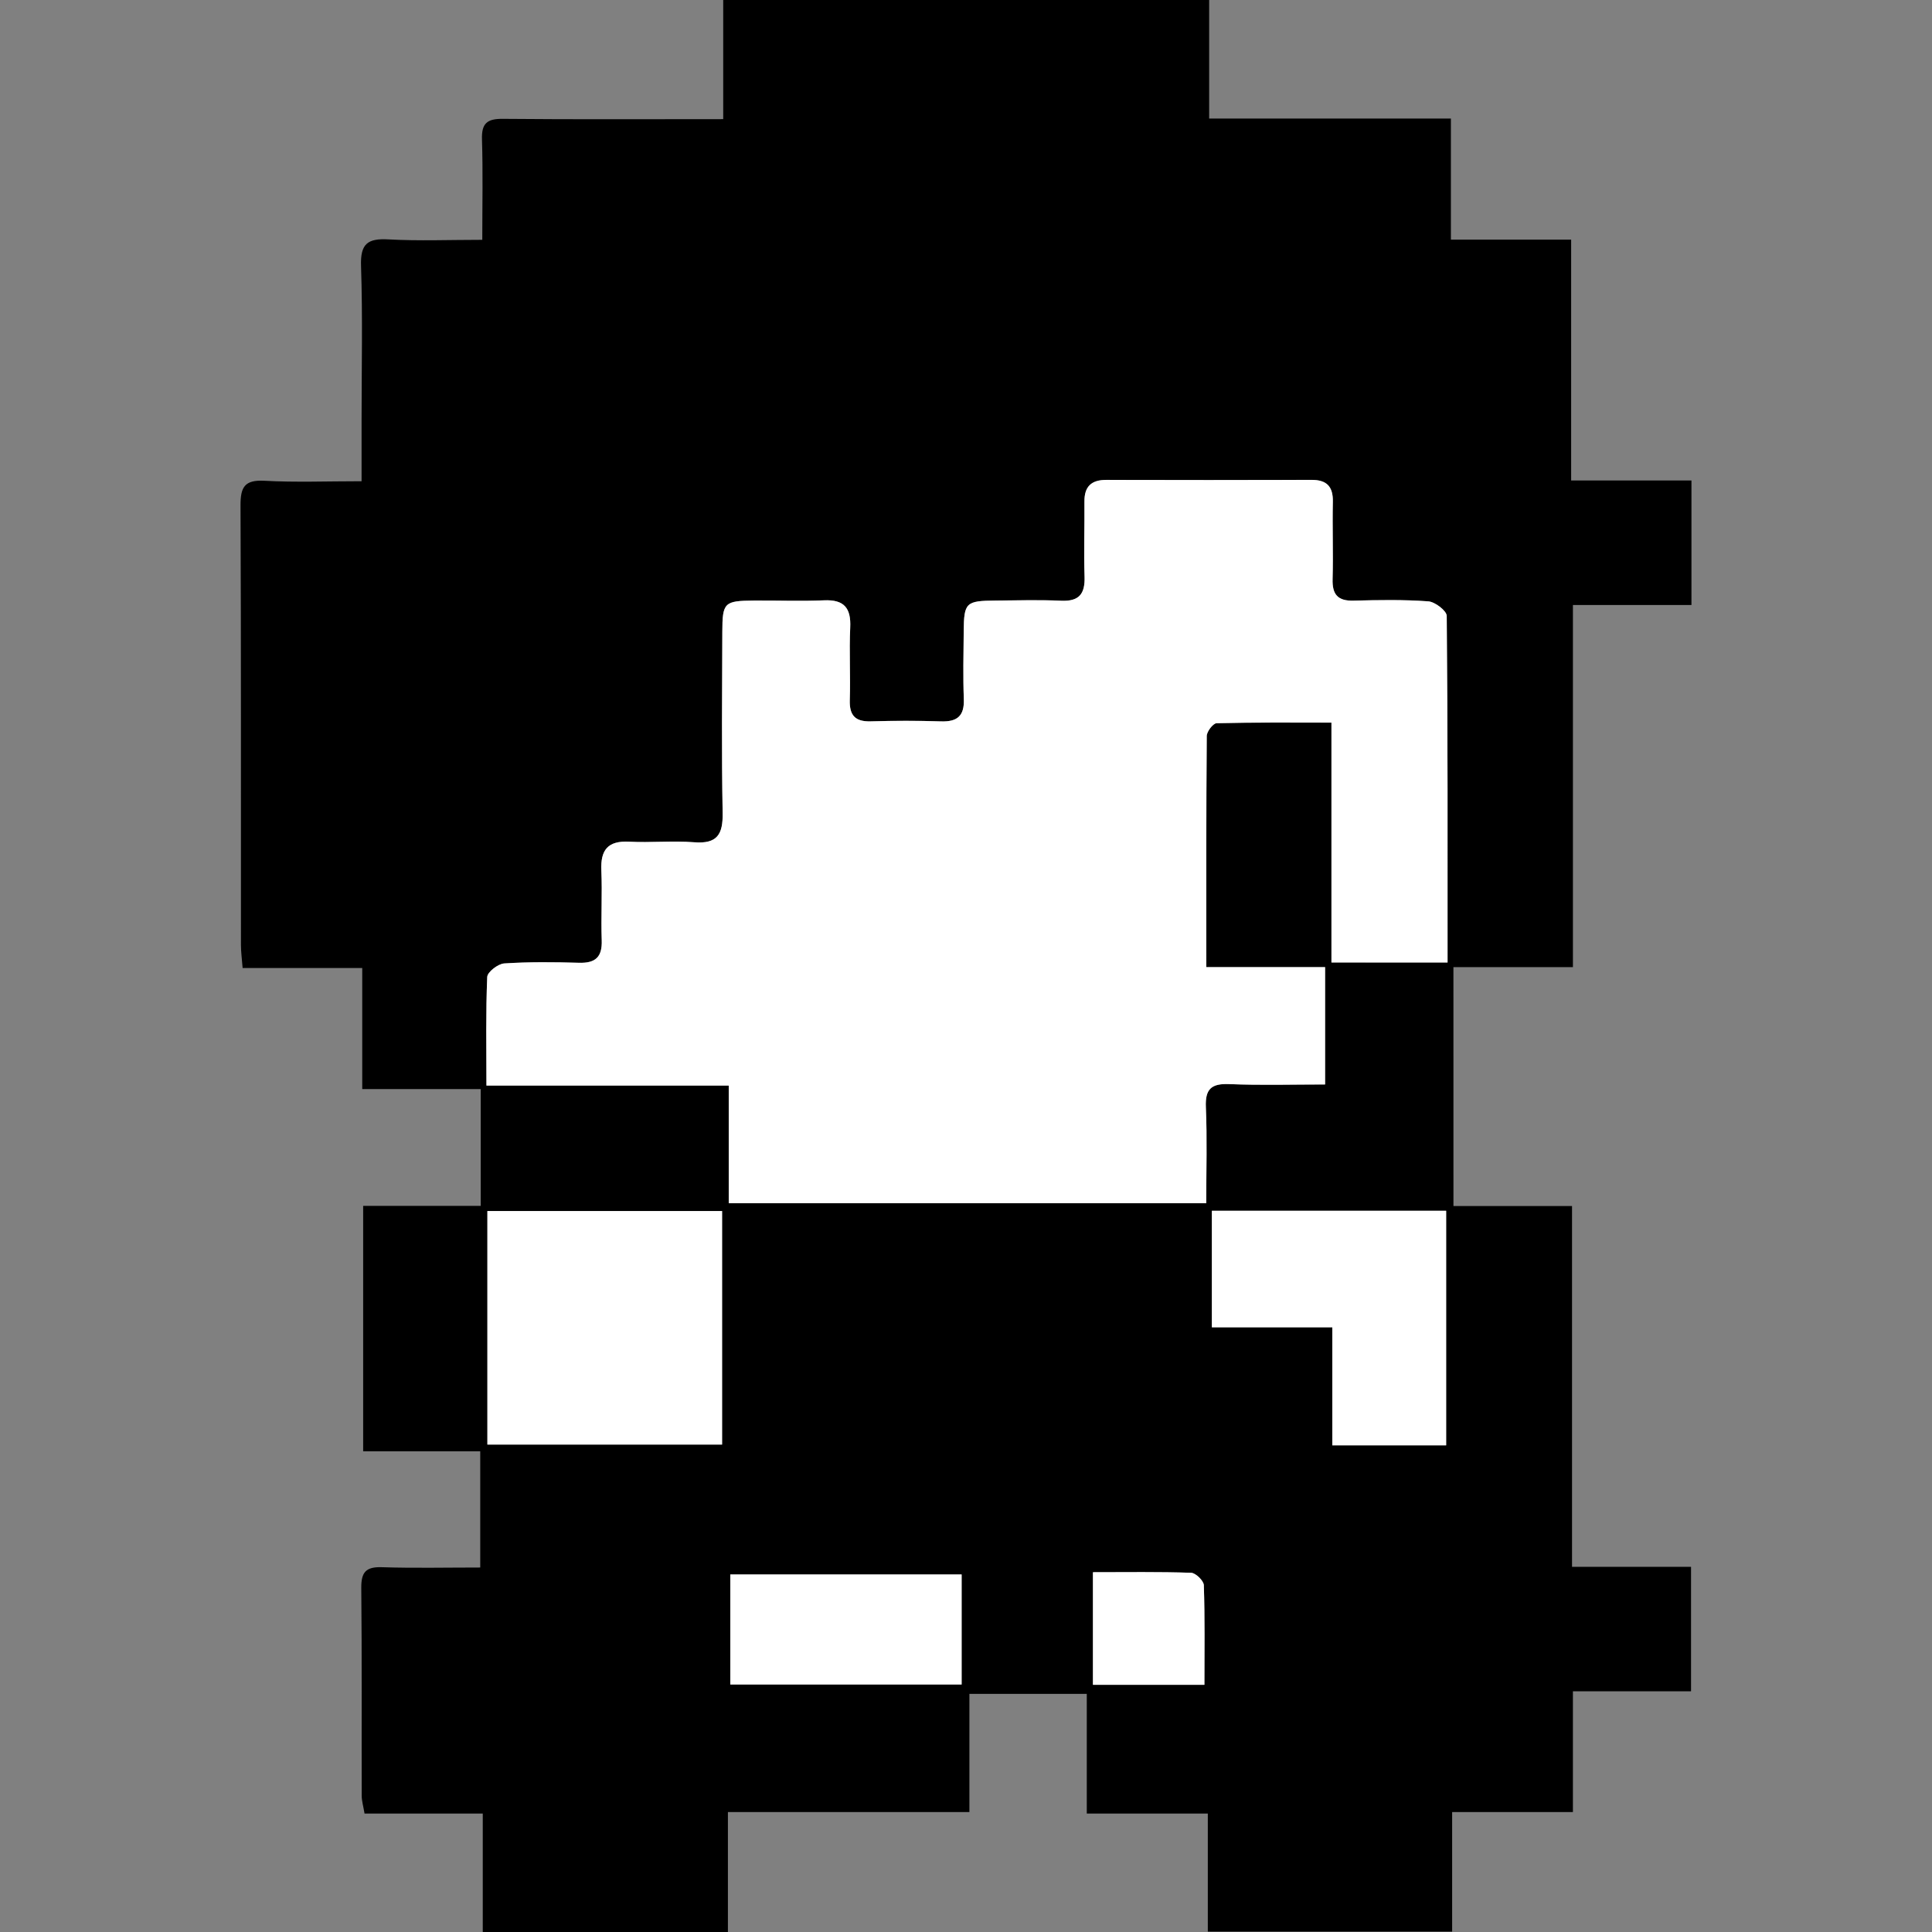 <?xml version="1.0" encoding="utf-8"?>
<!-- Generator: Adobe Illustrator 16.0.0, SVG Export Plug-In . SVG Version: 6.00 Build 0)  -->
<!DOCTYPE svg PUBLIC "-//W3C//DTD SVG 1.1//EN" "http://www.w3.org/Graphics/SVG/1.1/DTD/svg11.dtd">
<svg version="1.1" id="Layer_1" xmlns="http://www.w3.org/2000/svg" xmlns:xlink="http://www.w3.org/1999/xlink" x="0px" y="0px"
	 width="200px" height="200px" viewBox="0 0 200 200" enable-background="new 0 0 200 200" xml:space="preserve">
<rect x="0" y="0" width="200" height="200" fill="#808080" stroke="none"/>
<g>
	<path fill-rule="evenodd" clip-rule="evenodd" d="M150.461,124.85c4.117,0,8.079,0,12.275,0c0,12.525,0,24.813,0,37.345
		c4.193,0,8.15,0,12.32,0c0,4.35,0,8.459,0,12.885c-3.96,0-7.985,0-12.228,0c0,4.268,0,8.23,0,12.502c-4.235,0-8.261,0-12.503,0
		c0,4.269,0,8.231,0,12.38c-8.497,0-16.773,0-25.292,0c0-3.97,0-7.933,0-12.222c-4.249,0-8.274,0-12.53,0c0-4.281,0-8.244,0-12.392
		c-4.102,0-7.969,0-12.151,0c0,3.969,0,7.995,0,12.235c-8.435,0-16.561,0-24.998,0c0,4.236,0,8.263,0,12.417
		c-8.587,0-16.862,0-25.378,0c0-4.104,0-8.065,0-12.261c-4.197,0-8.159,0-12.239,0c-0.125-0.762-0.293-1.31-0.294-1.858
		c-0.018-7.164,0.028-14.328-0.043-21.49c-0.016-1.617,0.46-2.208,2.121-2.154c3.325,0.107,6.656,0.032,10.194,0.032
		c0-3.968,0-7.834,0-12.031c-3.915,0-7.94,0-12.12,0c0-8.599,0-16.869,0-25.404c4.104,0,8.062,0,12.171,0c0-4.124,0-7.987,0-12.092
		c-4.018,0-7.98,0-12.267,0c0-4.25,0-8.276,0-12.532c-4.284,0-8.246,0-12.382,0c-0.072-0.946-0.174-1.667-0.174-2.387
		c-0.009-15.16,0.022-30.32-0.044-45.479c-0.008-1.894,0.396-2.688,2.473-2.575c3.227,0.177,6.47,0.047,10.058,0.047
		c0-2.217,0-4.265,0-6.313c0-5.33,0.121-10.665-0.056-15.99c-0.076-2.291,0.693-2.85,2.836-2.731
		c3.135,0.174,6.286,0.045,9.716,0.045c0-3.627,0.075-7.018-0.032-10.402c-0.052-1.66,0.534-2.138,2.152-2.122
		c7.489,0.069,14.979,0.03,22.821,0.03c0-4.139,0-8.156,0-12.331c16.891,0,33.43,0,50.305,0c0,3.988,0,8.01,0,12.271
		c8.451,0,16.574,0,25.026,0c0,4.251,0,8.273,0,12.531c4.286,0,8.245,0,12.447,0c0,8.36,0,16.48,0,24.936c4.252,0,8.274,0,12.455,0
		c0,4.442,0,8.552,0,12.888c-4.036,0-7.999,0-12.271,0c0,12.569,0,24.92,0,37.491c-4.269,0-8.23,0-12.37,0
		C150.461,108.367,150.461,116.395,150.461,124.85z M149.851,99.637c0-12.098,0.025-23.99-0.084-35.881
		c-0.005-0.531-1.211-1.456-1.908-1.507c-2.567-0.188-5.158-0.141-7.737-0.072c-1.631,0.043-2.217-0.635-2.171-2.23
		c0.075-2.662-0.032-5.33,0.027-7.993c0.035-1.587-0.626-2.284-2.207-2.279c-7.078,0.021-14.156,0.021-21.234,0.002
		c-1.56-0.004-2.29,0.681-2.274,2.255c0.024,2.58-0.077,5.165,0.013,7.743c0.063,1.798-0.556,2.599-2.437,2.511
		c-2.244-0.105-4.496-0.035-6.744-0.018c-3.119,0.023-3.302,0.197-3.33,3.204c-0.022,2.332-0.076,4.666,0.012,6.994
		c0.065,1.757-0.688,2.366-2.377,2.31c-2.412-0.082-4.83-0.076-7.243-0.004c-1.618,0.049-2.236-0.607-2.185-2.216
		c0.08-2.495-0.072-5,0.044-7.492c0.094-2.019-0.621-2.912-2.709-2.821c-2.411,0.106-4.829,0.008-7.244,0.026
		c-3.089,0.022-3.277,0.193-3.286,3.245c-0.019,6.246-0.082,12.492,0.033,18.736c0.041,2.219-0.559,3.225-2.939,3.039
		c-2.234-0.174-4.499,0.058-6.741-0.059c-2.206-0.114-2.969,0.852-2.877,2.965c0.106,2.41-0.045,4.831,0.04,7.242
		c0.062,1.739-0.653,2.38-2.359,2.329c-2.579-0.077-5.168-0.102-7.739,0.067c-0.64,0.042-1.734,0.888-1.755,1.4
		c-0.153,3.631-0.081,7.271-0.081,11.242c8.472,0,16.657,0,25.082,0c0,4.297,0,8.257,0,12.175c16.602,0,32.95,0,49.43,0
		c0-3.448,0.101-6.694-0.038-9.93c-0.081-1.886,0.556-2.471,2.415-2.396c3.296,0.134,6.601,0.037,9.928,0.037
		c0-4.181,0-8.035,0-12.144c-4.141,0-8.097,0-12.297,0c0-8.147-0.019-16.039,0.045-23.93c0.004-0.464,0.655-1.313,1.022-1.322
		c3.879-0.097,7.762-0.061,11.887-0.061c0,8.463,0,16.584,0,24.83C141.878,99.637,145.674,99.637,149.851,99.637z M50.454,149.54
		c8.269,0,16.286,0,24.296,0c0-8.164,0-16.121,0-24.177c-8.157,0-16.175,0-24.296,0C50.454,133.477,50.454,141.434,50.454,149.54z
		 M149.706,149.619c0-8.266,0-16.224,0-24.281c-8.174,0-16.196,0-24.254,0c0,4.021,0,7.885,0,12.067c4.179,0,8.203,0,12.468,0
		c0,4.275,0,8.232,0,12.214C141.975,149.619,145.771,149.619,149.706,149.619z M75.601,174.377c8.145,0,16.006,0,23.947,0
		c0-3.892,0-7.594,0-11.388c-8.075,0-15.99,0-23.947,0C75.601,166.888,75.601,170.531,75.601,174.377z M113.14,162.755
		c0,4.126,0,7.828,0,11.654c3.858,0,7.555,0,11.541,0c0-3.536,0.053-6.928-0.061-10.313c-0.016-0.46-0.842-1.265-1.313-1.281
		C119.995,162.702,116.678,162.755,113.14,162.755z"/>
	<path fill-rule="evenodd" clip-rule="evenodd" fill="#FFFFFF" d="M149.851,99.637c-4.177,0-7.973,0-12.021,0
		c0-8.246,0-16.367,0-24.83c-4.125,0-8.008-0.036-11.887,0.061c-0.367,0.01-1.019,0.858-1.022,1.322
		c-0.063,7.891-0.045,15.782-0.045,23.93c4.2,0,8.156,0,12.297,0c0,4.108,0,7.963,0,12.144c-3.327,0-6.632,0.097-9.928-0.037
		c-1.859-0.075-2.496,0.51-2.415,2.396c0.139,3.235,0.038,6.481,0.038,9.93c-16.479,0-32.828,0-49.43,0c0-3.918,0-7.878,0-12.175
		c-8.425,0-16.61,0-25.082,0c0-3.972-0.072-7.611,0.081-11.242c0.021-0.513,1.115-1.358,1.755-1.4
		c2.571-0.169,5.16-0.145,7.739-0.067c1.706,0.051,2.42-0.59,2.359-2.329c-0.085-2.411,0.066-4.832-0.04-7.242
		c-0.092-2.113,0.671-3.079,2.877-2.965c2.242,0.116,4.506-0.115,6.741,0.059c2.381,0.186,2.98-0.82,2.939-3.039
		c-0.115-6.244-0.052-12.49-0.033-18.736c0.009-3.052,0.197-3.223,3.286-3.245c2.415-0.019,4.833,0.08,7.244-0.026
		c2.089-0.091,2.804,0.803,2.709,2.821c-0.116,2.492,0.036,4.997-0.044,7.492c-0.051,1.608,0.567,2.265,2.185,2.216
		c2.413-0.072,4.831-0.078,7.243,0.004c1.689,0.057,2.443-0.553,2.377-2.31c-0.088-2.328-0.034-4.662-0.012-6.994
		c0.028-3.007,0.211-3.181,3.33-3.204c2.248-0.018,4.5-0.088,6.744,0.018c1.881,0.088,2.499-0.713,2.437-2.511
		c-0.09-2.578,0.012-5.163-0.013-7.743c-0.016-1.574,0.715-2.259,2.274-2.255c7.078,0.02,14.156,0.019,21.234-0.002
		c1.581-0.005,2.242,0.692,2.207,2.279c-0.06,2.663,0.048,5.331-0.027,7.993c-0.046,1.596,0.54,2.273,2.171,2.23
		c2.579-0.068,5.17-0.116,7.737,0.072c0.697,0.051,1.903,0.976,1.908,1.507C149.876,75.646,149.851,87.539,149.851,99.637z"/>
	<path fill-rule="evenodd" clip-rule="evenodd" fill="#FFFFFF" d="M50.454,149.54c0-8.106,0-16.063,0-24.177
		c8.121,0,16.139,0,24.296,0c0,8.056,0,16.013,0,24.177C66.74,149.54,58.723,149.54,50.454,149.54z"/>
	<path fill-rule="evenodd" clip-rule="evenodd" fill="#FFFFFF" d="M149.706,149.619c-3.936,0-7.731,0-11.786,0
		c0-3.981,0-7.938,0-12.214c-4.265,0-8.289,0-12.468,0c0-4.183,0-8.047,0-12.067c8.058,0,16.08,0,24.254,0
		C149.706,133.396,149.706,141.354,149.706,149.619z"/>
	<path fill-rule="evenodd" clip-rule="evenodd" fill="#FFFFFF" d="M75.601,174.377c0-3.846,0-7.489,0-11.388
		c7.957,0,15.872,0,23.947,0c0,3.794,0,7.496,0,11.388C91.607,174.377,83.745,174.377,75.601,174.377z"/>
	<path fill-rule="evenodd" clip-rule="evenodd" fill="#FFFFFF" d="M113.14,162.755c3.538,0,6.855-0.053,10.167,0.06
		c0.472,0.017,1.298,0.821,1.313,1.281c0.113,3.386,0.061,6.777,0.061,10.313c-3.986,0-7.683,0-11.541,0
		C113.14,170.583,113.14,166.881,113.14,162.755z"/>
</g>
</svg>
